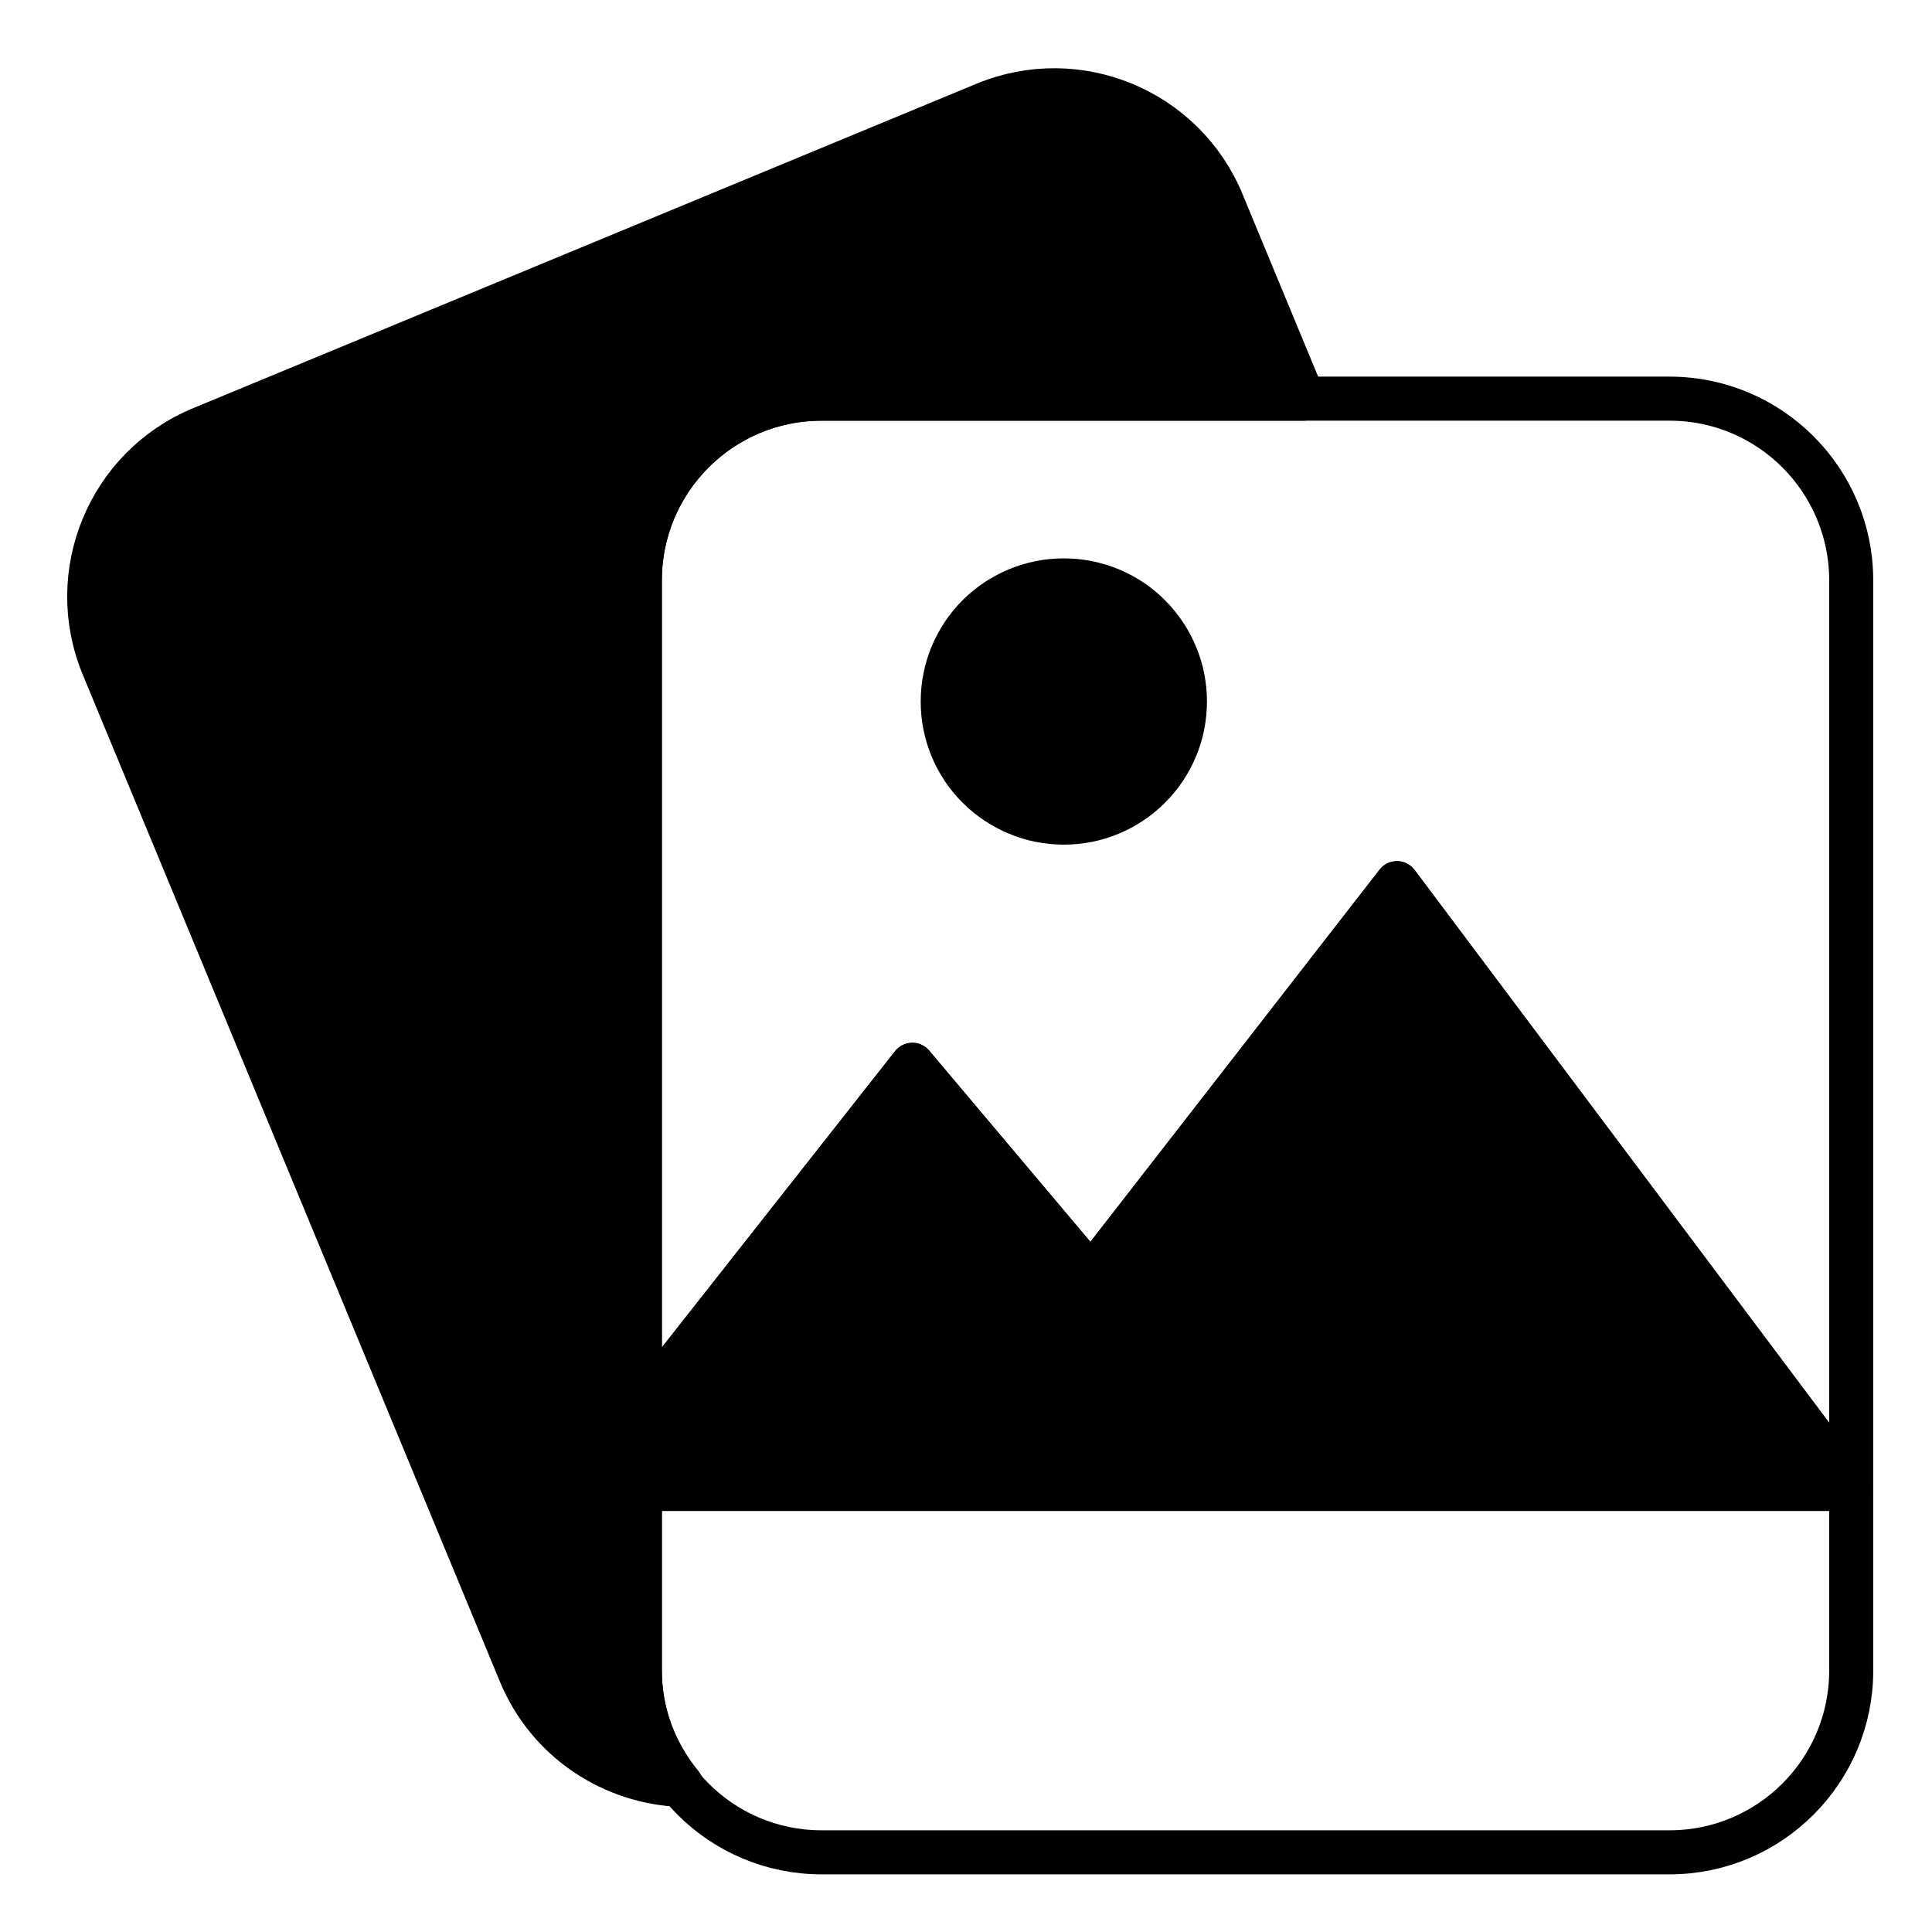 <svg xmlns="http://www.w3.org/2000/svg" xmlns:xlink="http://www.w3.org/1999/xlink" width="100" zoomAndPan="magnify" viewBox="0 0 75 75" height="100" preserveAspectRatio="xMidYMid meet" version="1.0"><defs><clipPath id="4777cd6068"><path d="M 23 14 L 72.836 14 L 72.836 59 L 23 59 Z M 23 14 " clip-rule="nonzero"/></clipPath><clipPath id="717fa7eb64"><path d="M 23 33 L 72.836 33 L 72.836 59 L 23 59 Z M 23 33 " clip-rule="nonzero"/></clipPath><clipPath id="8c445c3cad"><path d="M 23 56 L 72.836 56 L 72.836 72.836 L 23 72.836 Z M 23 56 " clip-rule="nonzero"/></clipPath></defs><g clip-path="url(#4777cd6068)"><path stroke-linecap="round" transform="matrix(0.855, 0, 0, 0.855, -5.087, -5.045)" fill="none" stroke-linejoin="round" d="M 81.754 24.001 C 86.307 24.001 90.001 27.696 90.001 32.253 L 90.001 73.501 L 69.377 46 L 55.489 63.874 L 47.374 54.247 L 35.002 69.962 L 35.002 32.253 C 35.002 27.696 38.692 24.001 43.25 24.001 Z M 81.754 24.001 " stroke="#000000" stroke-width="2" stroke-opacity="1" stroke-miterlimit="10"/></g><path fill="#000000" d="M 24.852 57.824 L 24.852 54.797 L 35.434 41.355 L 42.375 49.59 L 54.254 34.301 L 71.895 57.824 Z M 24.852 57.824 " fill-opacity="1" fill-rule="nonzero"/><g clip-path="url(#717fa7eb64)"><path stroke-linecap="round" transform="matrix(0.855, 0, 0, 0.855, -5.087, -5.045)" fill="none" stroke-linejoin="round" d="M 35.002 73.501 L 35.002 69.962 L 47.374 54.247 L 55.489 63.874 L 69.377 46 L 90.001 73.501 Z M 35.002 73.501 " stroke="#000000" stroke-width="2" stroke-opacity="1" stroke-miterlimit="10"/></g><path stroke-linecap="round" transform="matrix(0.855, 0, 0, 0.855, -5.087, -5.045)" fill-opacity="1" fill="#000000" fill-rule="nonzero" stroke-linejoin="round" d="M 59.75 37.752 C 59.75 38.113 59.714 38.469 59.645 38.825 C 59.577 39.177 59.472 39.524 59.33 39.857 C 59.193 40.191 59.024 40.506 58.823 40.807 C 58.622 41.108 58.394 41.382 58.138 41.638 C 57.887 41.894 57.608 42.122 57.307 42.323 C 57.006 42.524 56.69 42.693 56.357 42.83 C 56.024 42.972 55.677 43.077 55.325 43.145 C 54.969 43.214 54.613 43.25 54.252 43.25 C 53.891 43.25 53.53 43.214 53.179 43.145 C 52.822 43.077 52.48 42.972 52.146 42.83 C 51.813 42.693 51.498 42.524 51.196 42.323 C 50.895 42.122 50.616 41.894 50.361 41.638 C 50.105 41.382 49.877 41.108 49.676 40.807 C 49.479 40.506 49.306 40.191 49.169 39.857 C 49.032 39.524 48.927 39.177 48.858 38.825 C 48.785 38.469 48.753 38.113 48.753 37.752 C 48.753 37.391 48.785 37.03 48.858 36.679 C 48.927 36.322 49.032 35.98 49.169 35.646 C 49.306 35.313 49.479 34.993 49.676 34.697 C 49.877 34.395 50.105 34.117 50.361 33.861 C 50.616 33.605 50.895 33.377 51.196 33.176 C 51.498 32.979 51.813 32.806 52.146 32.669 C 52.48 32.532 52.822 32.427 53.179 32.358 C 53.53 32.285 53.891 32.253 54.252 32.253 C 54.613 32.253 54.969 32.285 55.325 32.358 C 55.677 32.427 56.024 32.532 56.357 32.669 C 56.69 32.806 57.006 32.979 57.307 33.176 C 57.608 33.377 57.887 33.605 58.138 33.861 C 58.394 34.117 58.622 34.395 58.823 34.697 C 59.024 34.993 59.193 35.313 59.33 35.646 C 59.472 35.98 59.577 36.322 59.645 36.679 C 59.714 37.03 59.75 37.391 59.75 37.752 Z M 59.75 37.752 " stroke="#000000" stroke-width="2" stroke-opacity="1" stroke-miterlimit="10"/><g clip-path="url(#8c445c3cad)"><path stroke-linecap="round" transform="matrix(0.855, 0, 0, 0.855, -5.087, -5.045)" fill="none" stroke-linejoin="round" d="M 43.25 90.002 C 38.692 90.002 35.002 86.307 35.002 81.749 L 35.002 73.501 L 90.001 73.501 L 90.001 81.749 C 90.001 86.307 86.307 90.002 81.754 90.002 Z M 43.25 90.002 " stroke="#000000" stroke-width="2" stroke-opacity="1" stroke-miterlimit="10"/></g><path stroke-linecap="round" transform="matrix(0.855, 0, 0, 0.855, -5.087, -5.045)" fill-opacity="1" fill="#000000" fill-rule="nonzero" stroke-linejoin="round" d="M 34.998 81.749 L 34.998 32.249 C 34.998 27.691 38.692 24.001 43.25 24.001 L 65.13 24.001 L 61.44 15.095 C 59.7 10.885 54.873 8.885 50.662 10.629 L 15.091 25.362 C 10.885 27.106 8.889 31.934 10.629 36.144 L 29.572 81.872 C 30.846 84.946 33.765 86.823 36.884 86.942 C 35.724 85.521 34.998 83.731 34.998 81.749 Z M 34.998 81.749 " stroke="#000000" stroke-width="2" stroke-opacity="1" stroke-miterlimit="10"/></svg>